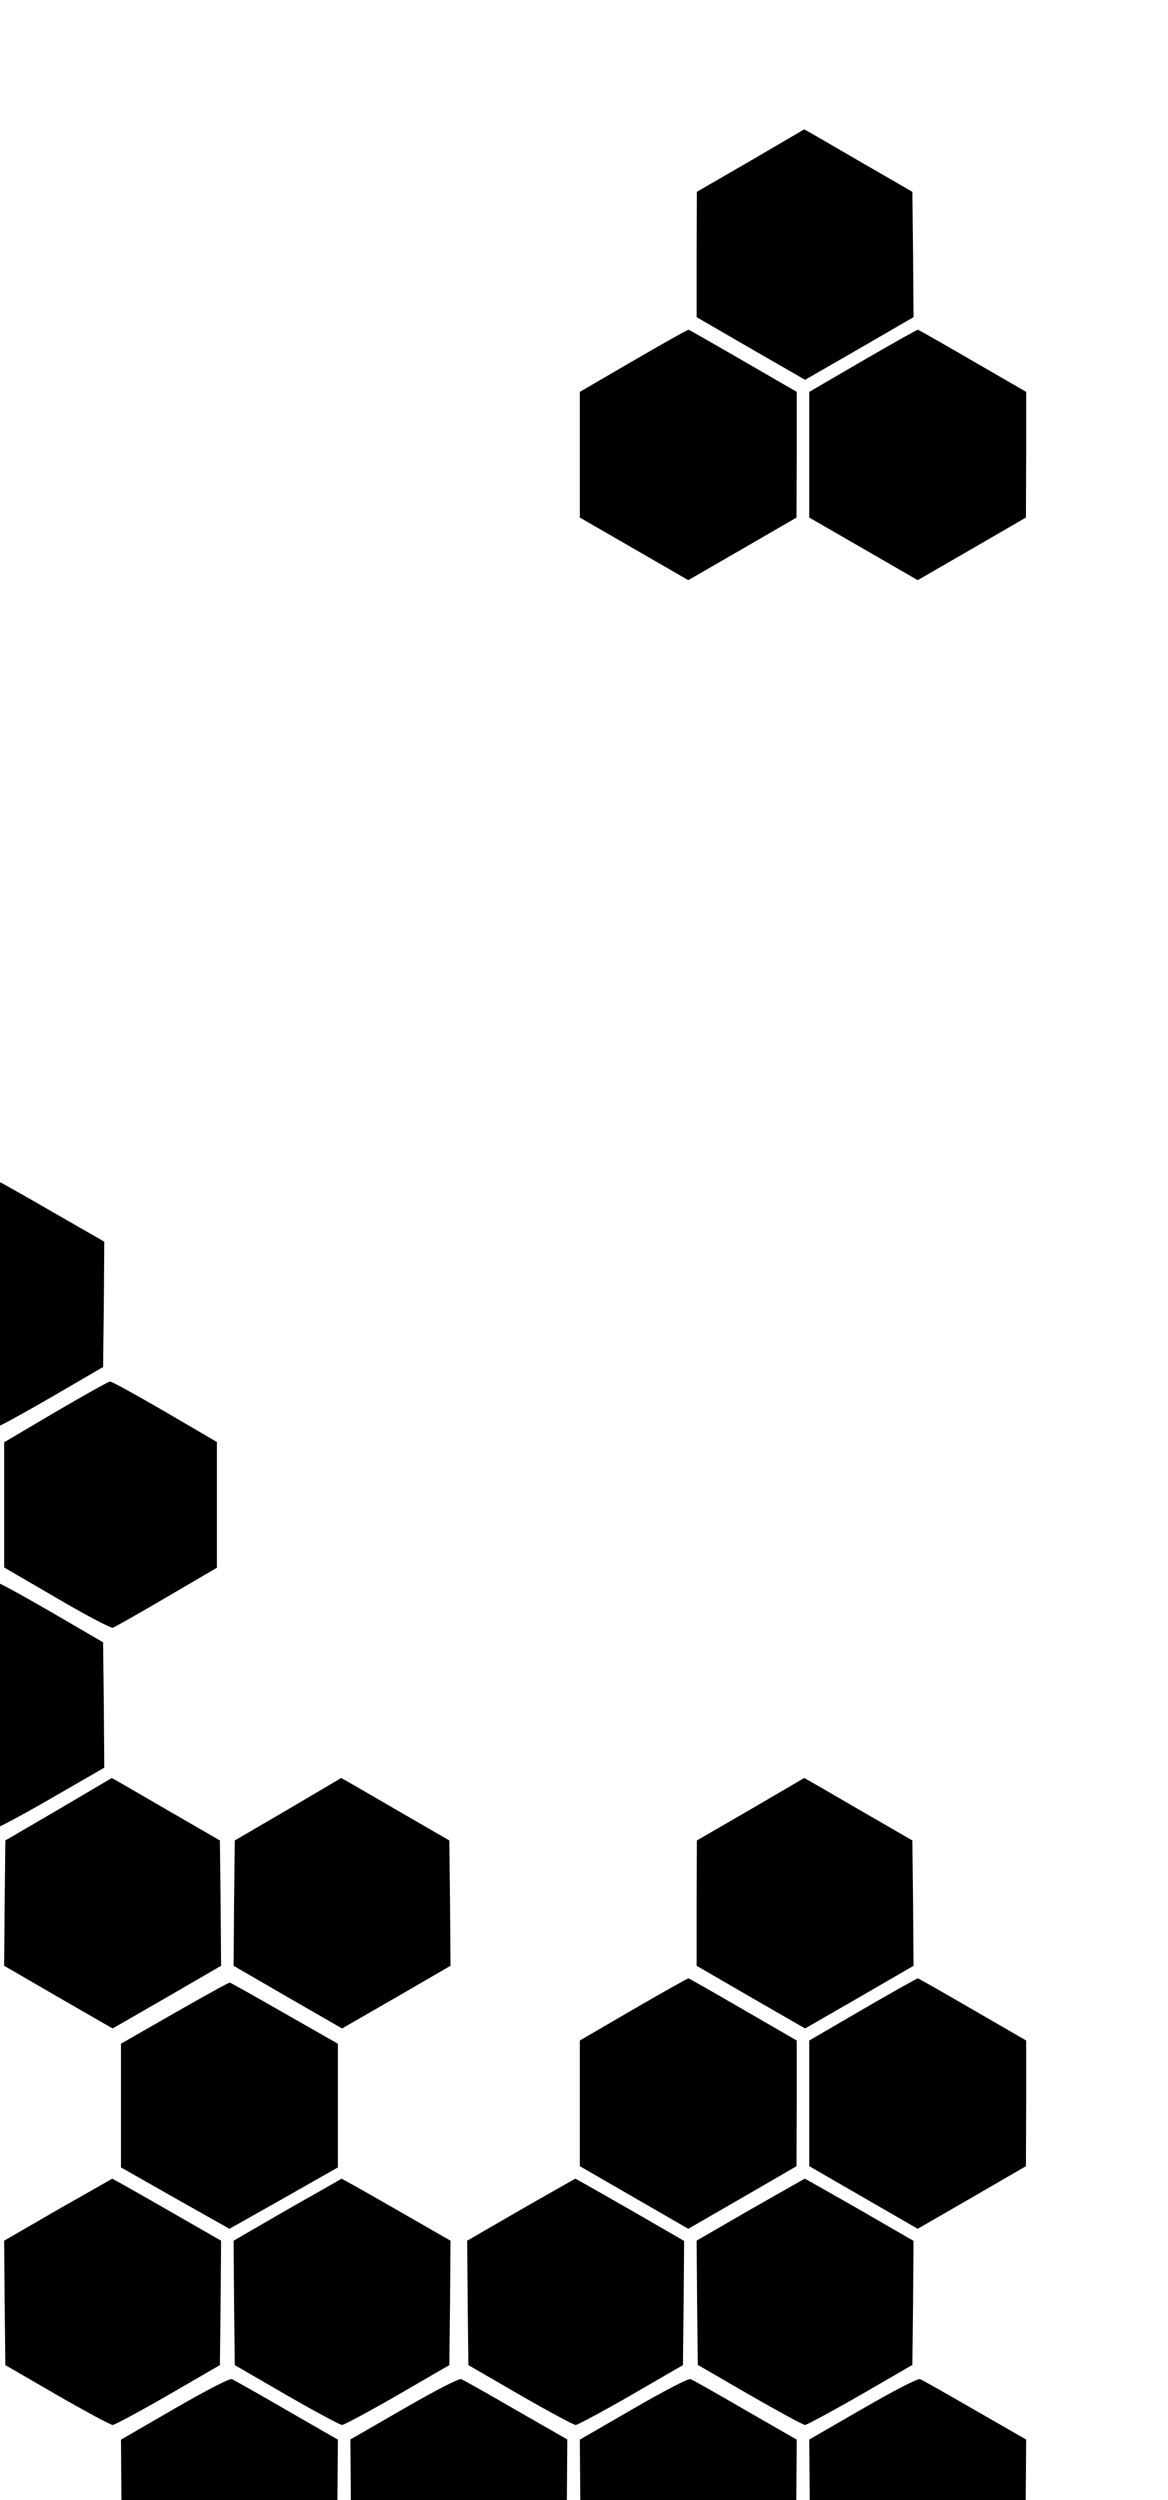 <?xml version="1.0" encoding="UTF-8"?>
<svg width="280px" height="599px" viewBox="0 0 280 599" version="1.1" xmlns="http://www.w3.org/2000/svg" xmlns:xlink="http://www.w3.org/1999/xlink">
    <title>honey-right</title>
    <g id="honey-right" stroke="none" stroke-width="1" fill="none" fill-rule="evenodd">
        <g id="Group" transform="translate(-662, 31)" fill="#000000" fill-rule="nonzero">
            <path d="M674.678,303.58 L687,296.51 L686.887,281.522 L686.717,266.478 L674.283,259.239 C667.443,255.28 661.452,252 661,252 C660.548,252 654.557,255.224 647.717,259.239 L635.283,266.422 L635.113,281.466 L635,296.453 L647.83,303.919 C655.122,308.104 661.057,311.215 661.565,310.988 C662.017,310.819 667.952,307.482 674.678,303.58 Z" id="Path" transform="translate(661, 281.5) scale(-1, 1) rotate(-180) translate(-661, -281.5) "></path>
            <path d="M701.558,351.78 L714,344.504 L714,329.445 L714,314.385 L701.951,307.335 C695.337,303.443 689.509,300.172 689.06,300.003 C688.556,299.89 682.503,303.049 675.61,307.11 L663,314.442 L663,329.445 L663,344.448 L675.33,351.723 C682.111,355.672 687.996,358.999 688.388,358.999 C688.724,359.056 694.665,355.784 701.558,351.78 Z" id="Path" transform="translate(688.5, 329.5) scale(-1, 1) rotate(-180) translate(-688.5, -329.5) "></path>
            <path d="M674.283,399.759 L686.717,392.519 L686.887,377.472 L687,362.481 L674.452,355.241 C667.5,351.224 661.452,348 661,348 C660.548,348 654.5,351.281 647.548,355.241 L635,362.538 L635.113,377.528 L635.283,392.575 L647.717,399.759 C654.557,403.776 660.548,407 661,407 C661.452,407 667.443,403.719 674.283,399.759 Z" id="Path" transform="translate(661, 377.5) scale(-1, 1) rotate(-180) translate(-661, -377.5) "></path>
            <path d="M701.774,447.521 L714.717,440.042 L714.887,425.028 L715,410.014 L702,402.479 L689,395 L676,402.479 L663,410.014 L663.113,425.028 L663.283,440.042 L676,447.464 C683.009,451.6 688.717,454.943 688.774,454.999 C688.83,455.056 694.652,451.657 701.774,447.521 Z" id="Path-Copy" transform="translate(689, 425) scale(-1, 1) rotate(-180) translate(-689, -425) "></path>
            <path d="M756.774,447.521 L769.717,440.042 L769.887,425.028 L770,410.014 L757,402.479 L744,395 L731,402.479 L718,410.014 L718.113,425.028 L718.283,440.042 L731,447.464 C738.009,451.6 743.717,454.943 743.774,454.999 C743.83,455.056 749.652,451.657 756.774,447.521 Z" id="Path-Copy-2" transform="translate(744, 425) scale(-1, 1) rotate(-180) translate(-744, -425) "></path>
            <path d="M867.774,447.521 L880.717,440.042 L880.887,425.028 L881,410.014 L868,402.479 L855,395 L842,402.479 L829,410.014 L829,425.028 L829.057,440.042 L841.887,447.464 C848.952,451.6 854.717,454.943 854.774,454.999 C854.83,455.056 860.652,451.657 867.774,447.521 Z" id="Path-Copy-4" transform="translate(855, 425) scale(-1, 1) rotate(-180) translate(-855, -425) "></path>
            <path d="M867.774,52.521 L880.717,45.042 L880.887,30.028 L881,15.014 L868,7.479 L855,0 L842,7.479 L829,15.014 L829,30.028 L829.057,45.042 L841.887,52.464 C848.952,56.6 854.717,59.943 854.774,59.999 C854.83,60.056 860.652,56.657 867.774,52.521 Z" id="Path-Copy-5" transform="translate(855, 30) scale(-1, 1) rotate(-180) translate(-855, -30) "></path>
            <path d="M730.226,495.617 L743,488.347 L743,473.528 L743,458.708 L730,451.326 L717,444 L704,451.326 L691,458.708 L691,473.528 L691,488.347 L703.887,495.729 C710.952,499.756 716.887,503.055 717.113,502.999 C717.283,502.943 723.217,499.644 730.226,495.617 Z" id="Path-Copy-7" transform="translate(717, 473.5) scale(-1, 1) rotate(-180) translate(-717, -473.5) "></path>
            <path d="M840.226,495.499 L853,488.113 L853,473.056 L852.943,458 L840,450.5 L827,443 L814,450.5 L801,458 L801,473.056 L801,488.113 L813.887,495.613 C820.952,499.704 826.887,503.056 827.057,502.999 C827.283,502.942 833.161,499.59 840.226,495.499 Z" id="Path-Copy-9" transform="translate(827, 473) scale(-1, 1) rotate(-180) translate(-827, -473) "></path>
            <path d="M840.226,100.499 L853,93.113 L853,78.056 L852.943,63 L840,55.5 L827,48 L814,55.5 L801,63 L801,78.056 L801,93.113 L813.887,100.613 C820.952,104.704 826.887,108.056 827.057,107.999 C827.283,107.942 833.161,104.59 840.226,100.499 Z" id="Path-Copy-11" transform="translate(827, 78) scale(-1, 1) rotate(-180) translate(-827, -78) "></path>
            <path d="M702.057,542.576 L715,535.152 L714.887,520.247 L714.717,505.342 L702.283,498.143 C695.443,494.206 689.452,491 689,491 C688.548,491 682.557,494.206 675.717,498.143 L663.283,505.342 L663.113,520.247 L663,535.152 L675.83,542.576 C682.952,546.625 688.83,549.944 688.887,550 C689,550 694.935,546.682 702.057,542.576 Z" id="Path-Copy-12" transform="translate(689, 520.5) scale(-1, 1) rotate(-180) translate(-689, -520.5) "></path>
            <path d="M757.057,542.576 L770,535.152 L769.887,520.247 L769.717,505.342 L757.283,498.143 C750.443,494.206 744.452,491 744,491 C743.548,491 737.557,494.206 730.717,498.143 L718.283,505.342 L718.113,520.247 L718,535.152 L730.83,542.576 C737.952,546.625 743.83,549.944 743.887,550 C744,550 749.935,546.682 757.057,542.576 Z" id="Path-Copy-13" transform="translate(744, 520.5) scale(-1, 1) rotate(-180) translate(-744, -520.5) "></path>
            <path d="M813.057,542.576 L826,535.095 L825.887,520.247 L825.717,505.342 L813.283,498.143 C806.443,494.206 800.452,491 800,491 C799.548,491 793.557,494.206 786.717,498.143 L774.283,505.342 L774.113,520.247 L774,535.152 L786.83,542.576 C793.952,546.625 799.83,550 799.943,550 C800.057,550 805.935,546.625 813.057,542.576 Z" id="Path-Copy-14" transform="translate(800, 520.5) scale(-1, 1) rotate(-180) translate(-800, -520.5) "></path>
            <path d="M868.057,542.583 L881,535.11 L880.887,520.275 L880.717,505.385 L868.283,498.192 C861.443,494.259 855.452,491.056 855,491 C854.548,491 848.557,494.259 841.717,498.192 L829.283,505.385 L829.113,520.275 L829,535.166 L841.83,542.583 C848.952,546.629 854.83,550 854.943,550 C855.057,550 860.935,546.629 868.057,542.583 Z" id="Path-Copy-15" transform="translate(855, 520.5) scale(-1, 1) rotate(-180) translate(-855, -520.5) "></path>
            <path d="M730.678,590.565 L743,583.483 L742.887,568.467 L742.717,553.452 L730.565,546.369 C723.896,542.459 718.017,539.173 717.509,539.003 C717.057,538.89 710.952,542.063 703.943,546.086 L691.283,553.452 L691.113,568.467 L691,583.483 L703.83,590.905 C711.178,595.155 717.057,598.215 717.565,597.988 C718.017,597.818 723.952,594.475 730.678,590.565 Z" id="Path-Copy-17" transform="translate(717, 568.5) scale(-1, 1) rotate(-180) translate(-717, -568.5) "></path>
            <path d="M785.678,590.586 L798,583.524 L797.887,568.551 L797.717,553.578 L785.113,546.289 C778.161,542.277 772.283,539 772,539 C771.717,539 765.839,542.277 758.887,546.289 L746.283,553.578 L746.113,568.551 L746,583.524 L758.83,590.925 C766.178,595.163 772.057,598.214 772.565,597.988 C773.017,597.819 778.952,594.485 785.678,590.586 Z" id="Path-Copy-18" transform="translate(772, 568.5) scale(-1, 1) rotate(-180) translate(-772, -568.5) "></path>
            <path d="M840.678,590.565 L853,583.483 L852.887,568.467 L852.717,553.452 L840.057,546.086 C833.048,542.063 826.943,538.89 826.491,539.003 C825.983,539.173 820.104,542.459 813.435,546.369 L801.283,553.452 L801.113,568.467 L801,583.483 L813.83,590.905 C821.178,595.155 827.057,598.215 827.565,597.988 C828.017,597.818 833.952,594.475 840.678,590.565 Z" id="Path-Copy-19" transform="translate(827, 568.5) scale(-1, 1) rotate(-180) translate(-827, -568.5) "></path>
            <path d="M895.226,495.499 L908,488.113 L908,473.056 L907.943,458 L895,450.5 L882,443 L869,450.5 L856,458 L856,473.056 L856,488.113 L868.887,495.613 C875.952,499.704 881.887,503.056 882.057,502.999 C882.283,502.942 888.161,499.59 895.226,495.499 Z" id="Path-Copy-10" transform="translate(882, 473) scale(-1, 1) rotate(-180) translate(-882, -473) "></path>
            <path d="M895.226,100.499 L908,93.113 L908,78.056 L907.943,63 L895,55.5 L882,48 L869,55.5 L856,63 L856,78.056 L856,93.113 L868.887,100.613 C875.952,104.704 881.887,108.056 882.057,107.999 C882.283,107.942 888.161,104.59 895.226,100.499 Z" id="Path-Copy-16" transform="translate(882, 78) scale(-1, 1) rotate(-180) translate(-882, -78) "></path>
            <path d="M895.678,590.579 L908,583.51 L907.887,568.466 L907.717,553.422 L895.283,546.24 C888.443,542.224 882.509,539.001 882.113,539.001 C881.774,538.944 875.783,542.224 868.83,546.24 L856.283,553.536 L856.113,568.523 L856,583.51 L868.83,590.919 C876.178,595.16 882.057,598.214 882.565,597.988 C883.017,597.819 888.952,594.482 895.678,590.579 Z" id="Path-Copy-20" transform="translate(882, 568.5) scale(-1, 1) rotate(-180) translate(-882, -568.5) "></path>
        </g>
    </g>
</svg>